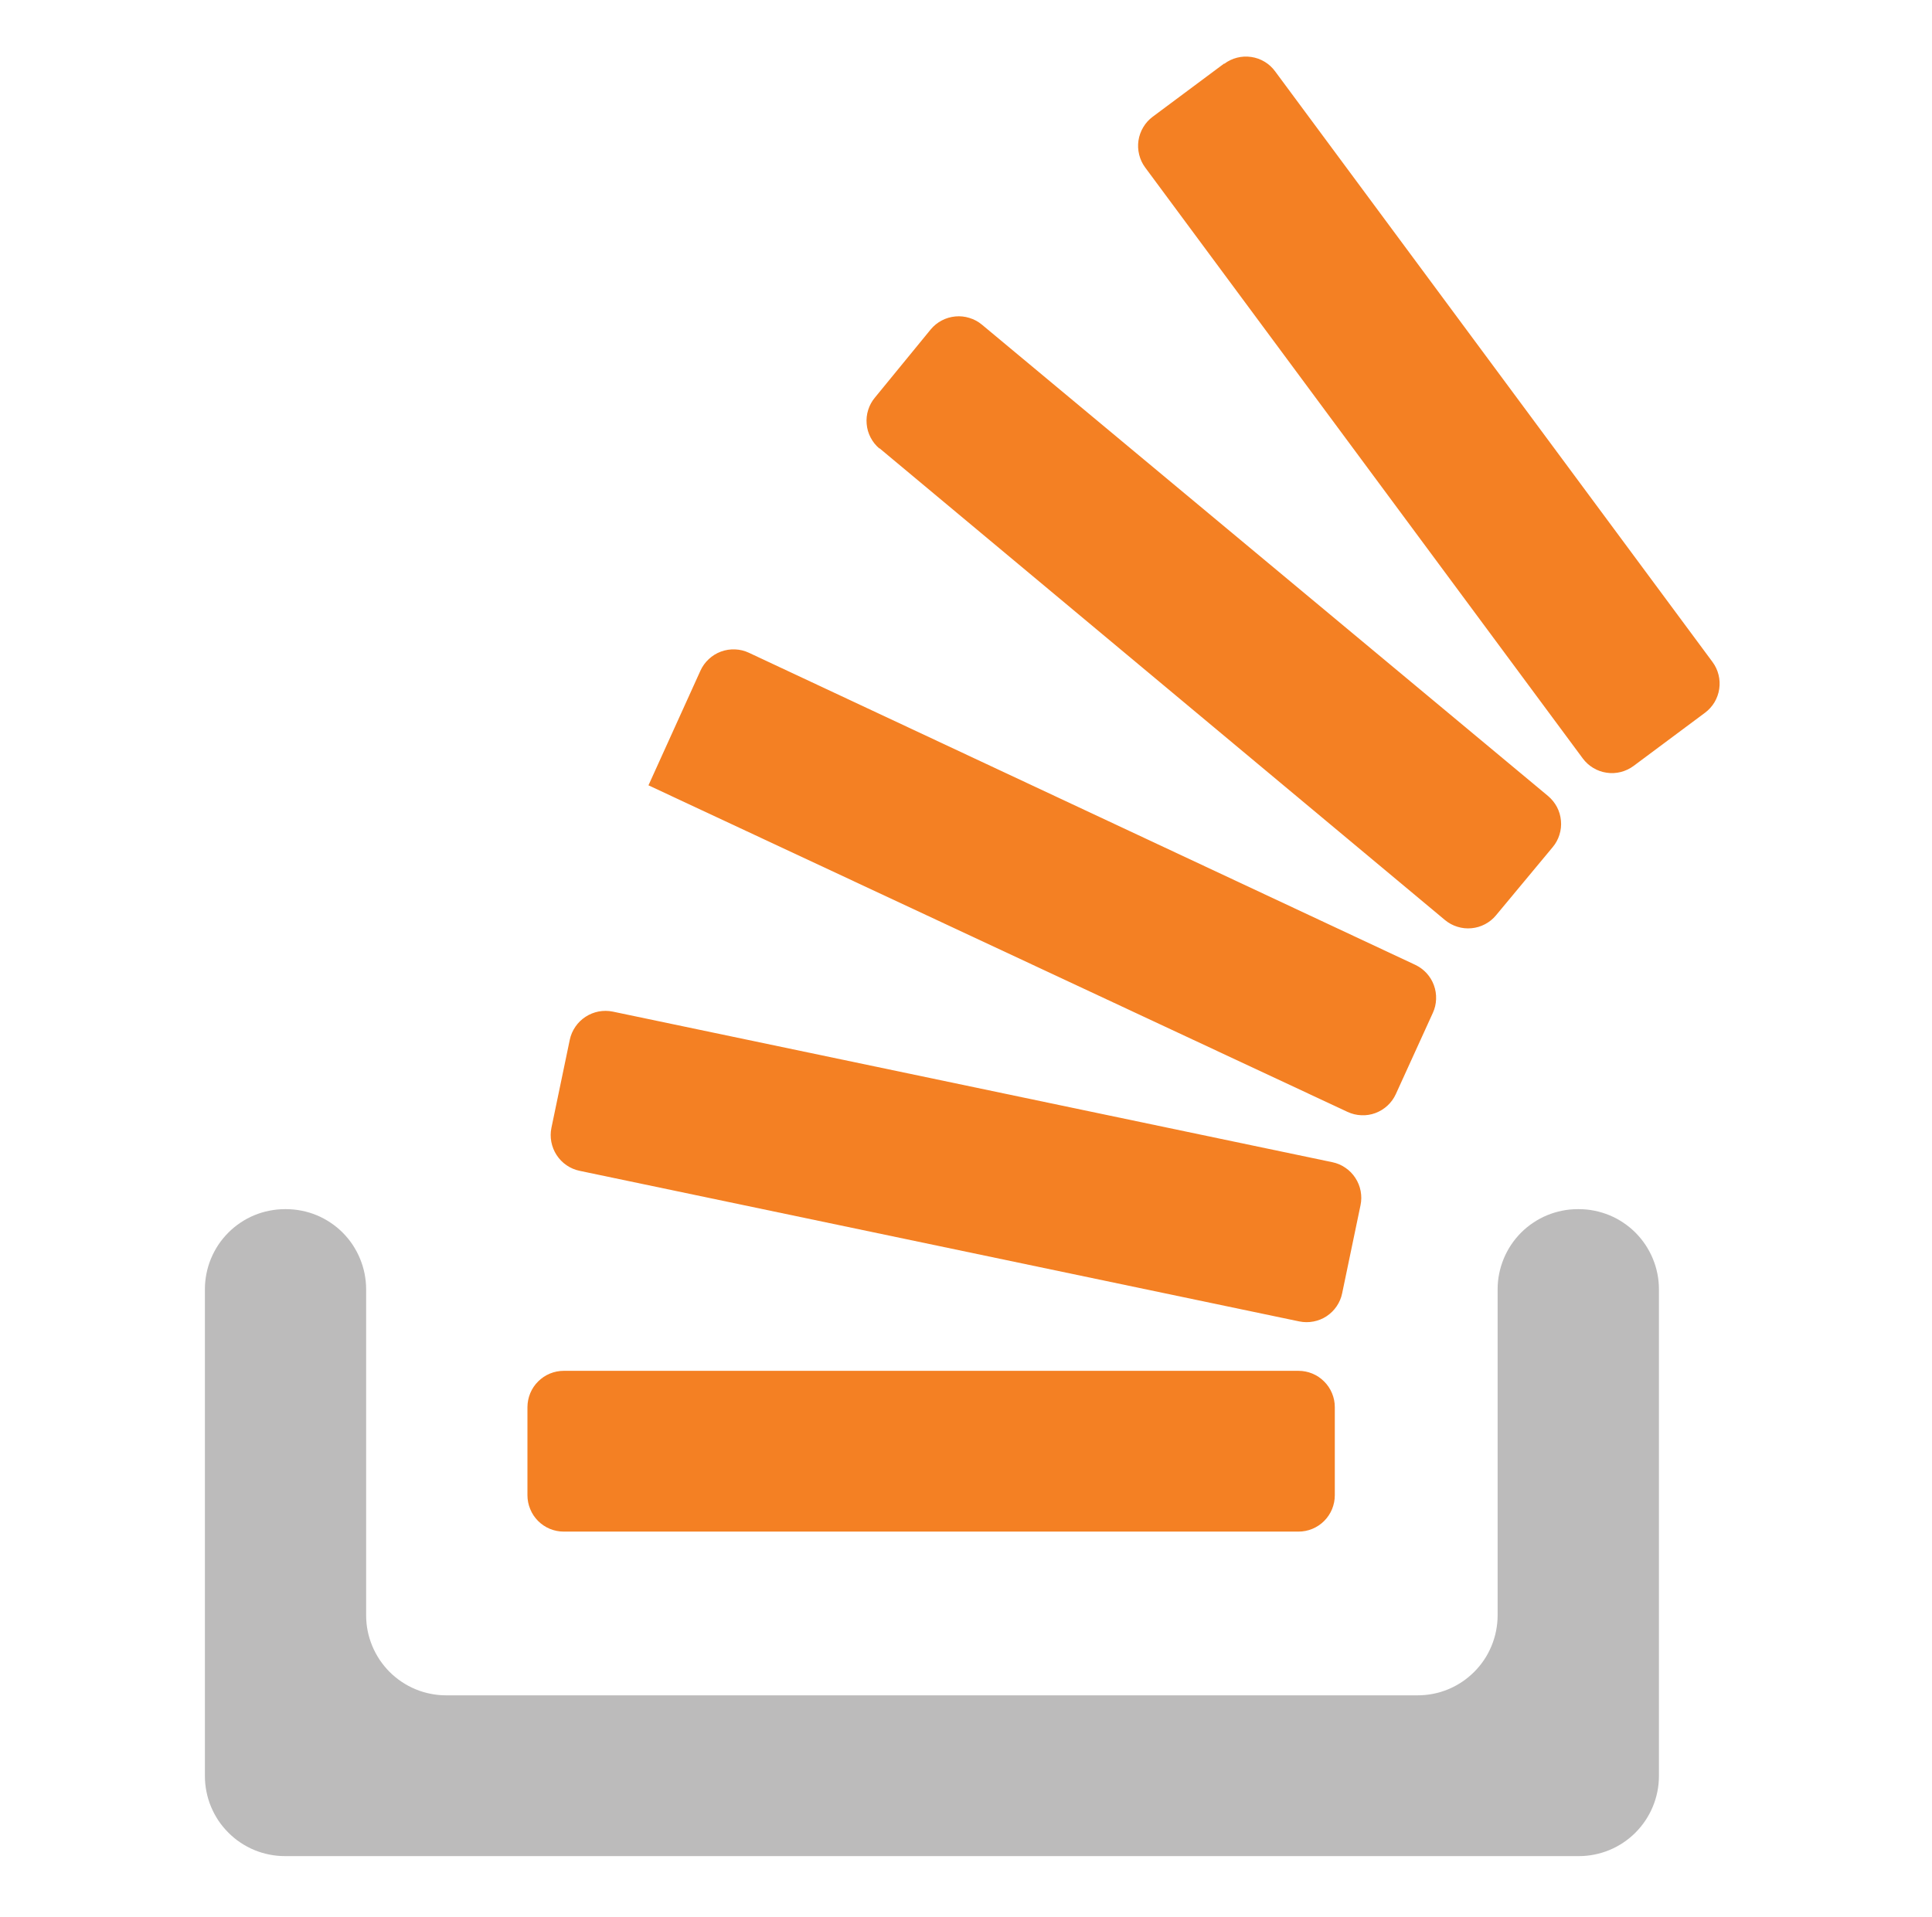<svg xmlns="http://www.w3.org/2000/svg" xmlns:xlink="http://www.w3.org/1999/xlink" width="260" zoomAndPan="magnify" viewBox="0 0 194.88 193.5" height="258" preserveAspectRatio="xMidYMid meet" version="1.2"><defs><clipPath id="57d36538cb"><path d="M 20.621 122 L 168 122 L 168 187.371 L 20.621 187.371 Z M 20.621 122 "/></clipPath><clipPath id="b33f2f79fd"><path d="M 53 5.59 L 173.973 5.59 L 173.973 155 L 53 155 Z M 53 5.59 "/></clipPath></defs><g id="573390e298"><g clip-rule="nonzero" clip-path="url(#57d36538cb)"><path style=" stroke:none;fill-rule:nonzero;fill:#bcbbbb;fill-opacity:1;" d="M 151.098 163.062 L 151.098 130.152 C 151.098 129.621 151.148 129.098 151.254 128.574 C 151.359 128.055 151.512 127.551 151.715 127.059 C 151.918 126.566 152.168 126.102 152.461 125.66 C 152.758 125.219 153.09 124.809 153.465 124.434 C 153.84 124.059 154.25 123.723 154.691 123.43 C 155.129 123.133 155.598 122.883 156.086 122.68 C 156.574 122.477 157.082 122.324 157.602 122.219 C 158.121 122.113 158.645 122.062 159.176 122.062 L 159.301 122.062 C 159.832 122.062 160.355 122.113 160.875 122.219 C 161.398 122.324 161.902 122.477 162.391 122.68 C 162.883 122.883 163.348 123.133 163.789 123.43 C 164.227 123.723 164.637 124.059 165.012 124.434 C 165.387 124.809 165.719 125.219 166.016 125.66 C 166.309 126.102 166.559 126.566 166.762 127.059 C 166.965 127.551 167.121 128.055 167.223 128.574 C 167.328 129.098 167.379 129.621 167.379 130.152 L 167.379 179.281 C 167.379 179.812 167.328 180.336 167.223 180.859 C 167.121 181.379 166.965 181.883 166.762 182.375 C 166.559 182.867 166.309 183.332 166.016 183.773 C 165.719 184.215 165.387 184.621 165.012 185 C 164.637 185.375 164.227 185.711 163.789 186.004 C 163.348 186.301 162.883 186.551 162.391 186.754 C 161.902 186.957 161.398 187.109 160.875 187.215 C 160.355 187.32 159.832 187.371 159.301 187.371 L 28.699 187.371 C 28.168 187.371 27.645 187.32 27.125 187.215 C 26.602 187.113 26.098 186.961 25.609 186.758 C 25.117 186.551 24.652 186.305 24.211 186.008 C 23.77 185.715 23.363 185.379 22.988 185 C 22.613 184.625 22.277 184.219 21.98 183.777 C 21.688 183.332 21.438 182.867 21.234 182.375 C 21.031 181.887 20.879 181.379 20.777 180.859 C 20.672 180.336 20.621 179.812 20.621 179.281 L 20.621 130.152 C 20.621 129.621 20.672 129.098 20.777 128.574 C 20.879 128.055 21.031 127.547 21.234 127.059 C 21.438 126.566 21.688 126.102 21.98 125.656 C 22.277 125.215 22.613 124.809 22.988 124.43 C 23.363 124.055 23.77 123.719 24.211 123.426 C 24.652 123.129 25.117 122.879 25.609 122.676 C 26.098 122.473 26.602 122.32 27.125 122.219 C 27.645 122.113 28.168 122.062 28.699 122.062 L 28.812 122.062 C 29.344 122.062 29.871 122.113 30.391 122.219 C 30.91 122.32 31.414 122.473 31.906 122.676 C 32.395 122.879 32.859 123.129 33.301 123.426 C 33.742 123.719 34.152 124.055 34.527 124.43 C 34.902 124.809 35.238 125.215 35.531 125.656 C 35.824 126.102 36.074 126.566 36.277 127.059 C 36.48 127.547 36.633 128.055 36.738 128.574 C 36.84 129.098 36.895 129.621 36.895 130.152 L 36.895 163.051 C 36.895 163.582 36.945 164.105 37.047 164.629 C 37.152 165.148 37.305 165.656 37.508 166.145 C 37.711 166.637 37.961 167.102 38.254 167.547 C 38.551 167.988 38.883 168.395 39.258 168.773 C 39.633 169.148 40.043 169.484 40.484 169.777 C 40.926 170.074 41.391 170.324 41.879 170.527 C 42.371 170.73 42.875 170.883 43.395 170.984 C 43.914 171.09 44.441 171.141 44.973 171.141 L 143.016 171.141 C 143.547 171.141 144.074 171.09 144.594 170.988 C 145.113 170.887 145.617 170.734 146.109 170.531 C 146.598 170.328 147.062 170.078 147.504 169.785 C 147.945 169.488 148.355 169.152 148.73 168.777 C 149.105 168.402 149.441 167.996 149.734 167.555 C 150.031 167.113 150.277 166.645 150.48 166.156 C 150.684 165.664 150.836 165.16 150.941 164.641 C 151.043 164.117 151.098 163.594 151.098 163.062 Z M 151.098 163.062 "/></g><g clip-rule="nonzero" clip-path="url(#b33f2f79fd)"><path style=" stroke:none;fill-rule:nonzero;fill:#f48023;fill-opacity:1;" d="M 58.434 118.191 L 131.074 133.395 C 131.551 133.492 132.027 133.496 132.504 133.406 C 132.98 133.316 133.422 133.141 133.828 132.875 C 134.234 132.605 134.574 132.273 134.848 131.871 C 135.121 131.469 135.309 131.031 135.406 130.555 L 137.258 121.672 C 137.359 121.195 137.363 120.719 137.273 120.238 C 137.184 119.762 137.004 119.316 136.738 118.91 C 136.473 118.504 136.141 118.16 135.738 117.887 C 135.34 117.609 134.898 117.422 134.426 117.324 L 61.793 102.121 C 61.316 102.023 60.84 102.02 60.363 102.109 C 59.887 102.203 59.445 102.379 59.039 102.645 C 58.629 102.91 58.289 103.246 58.016 103.645 C 57.738 104.047 57.551 104.484 57.449 104.961 L 55.598 113.844 C 55.5 114.32 55.496 114.797 55.586 115.273 C 55.68 115.754 55.855 116.195 56.121 116.602 C 56.387 117.012 56.719 117.352 57.121 117.629 C 57.52 117.902 57.957 118.09 58.434 118.191 Z M 65.391 79.277 L 135.945 112.242 C 136.387 112.449 136.852 112.562 137.34 112.582 C 137.828 112.605 138.301 112.531 138.758 112.363 C 139.215 112.191 139.625 111.941 139.984 111.609 C 140.34 111.277 140.621 110.891 140.824 110.445 L 144.559 102.25 C 144.762 101.809 144.871 101.348 144.887 100.863 C 144.906 100.379 144.832 99.91 144.664 99.453 C 144.5 99 144.25 98.594 143.926 98.238 C 143.598 97.883 143.215 97.602 142.777 97.395 L 75.527 65.895 C 75.086 65.688 74.617 65.574 74.129 65.555 C 73.641 65.535 73.164 65.609 72.707 65.777 C 72.246 65.949 71.836 66.199 71.48 66.535 C 71.121 66.867 70.84 67.258 70.637 67.703 Z M 88.703 45.246 L 145.781 92.875 C 146.156 93.184 146.574 93.414 147.039 93.555 C 147.504 93.699 147.977 93.75 148.461 93.703 C 148.941 93.66 149.398 93.523 149.828 93.297 C 150.258 93.07 150.629 92.77 150.938 92.395 L 156.648 85.527 C 156.965 85.152 157.191 84.734 157.336 84.27 C 157.484 83.801 157.535 83.328 157.488 82.84 C 157.445 82.355 157.312 81.898 157.086 81.465 C 156.855 81.035 156.555 80.664 156.184 80.352 L 99.047 32.773 C 98.672 32.461 98.25 32.234 97.785 32.094 C 97.32 31.949 96.848 31.898 96.363 31.945 C 95.879 31.992 95.422 32.125 94.992 32.352 C 94.562 32.578 94.191 32.879 93.879 33.254 L 88.258 40.121 C 87.945 40.492 87.715 40.91 87.57 41.371 C 87.422 41.836 87.371 42.309 87.414 42.793 C 87.453 43.277 87.586 43.734 87.812 44.168 C 88.035 44.598 88.332 44.969 88.703 45.281 Z M 123.5 6.41 L 116.289 11.781 C 115.898 12.07 115.582 12.422 115.332 12.84 C 115.082 13.258 114.922 13.703 114.848 14.184 C 114.777 14.664 114.801 15.141 114.918 15.613 C 115.035 16.086 115.234 16.516 115.523 16.906 L 159.691 76.562 C 159.98 76.953 160.336 77.273 160.75 77.523 C 161.168 77.773 161.617 77.934 162.098 78.004 C 162.582 78.078 163.055 78.051 163.527 77.934 C 164 77.812 164.43 77.609 164.82 77.32 L 172.031 71.949 C 172.418 71.66 172.738 71.305 172.988 70.891 C 173.234 70.473 173.395 70.023 173.465 69.543 C 173.535 69.062 173.512 68.586 173.395 68.117 C 173.277 67.645 173.074 67.215 172.785 66.824 L 128.641 7.203 C 128.352 6.809 128 6.484 127.582 6.234 C 127.16 5.98 126.711 5.82 126.227 5.75 C 125.746 5.68 125.266 5.703 124.793 5.824 C 124.32 5.945 123.891 6.152 123.5 6.445 Z M 56.844 154.613 L 130.996 154.613 C 131.48 154.613 131.949 154.52 132.398 154.336 C 132.848 154.148 133.246 153.883 133.59 153.539 C 133.934 153.191 134.199 152.797 134.387 152.344 C 134.57 151.895 134.664 151.426 134.664 150.941 L 134.664 142.047 C 134.664 141.559 134.57 141.094 134.383 140.645 C 134.195 140.195 133.93 139.797 133.586 139.457 C 133.242 139.113 132.848 138.848 132.398 138.66 C 131.949 138.477 131.48 138.383 130.996 138.383 L 56.844 138.383 C 56.359 138.383 55.891 138.477 55.445 138.66 C 54.996 138.848 54.598 139.113 54.254 139.457 C 53.91 139.797 53.645 140.195 53.457 140.645 C 53.273 141.094 53.18 141.559 53.176 142.047 L 53.176 150.941 C 53.176 151.426 53.27 151.895 53.457 152.344 C 53.641 152.797 53.906 153.191 54.25 153.539 C 54.594 153.883 54.992 154.148 55.441 154.336 C 55.891 154.52 56.359 154.613 56.844 154.613 Z M 56.844 154.613 "/></g></g></svg>